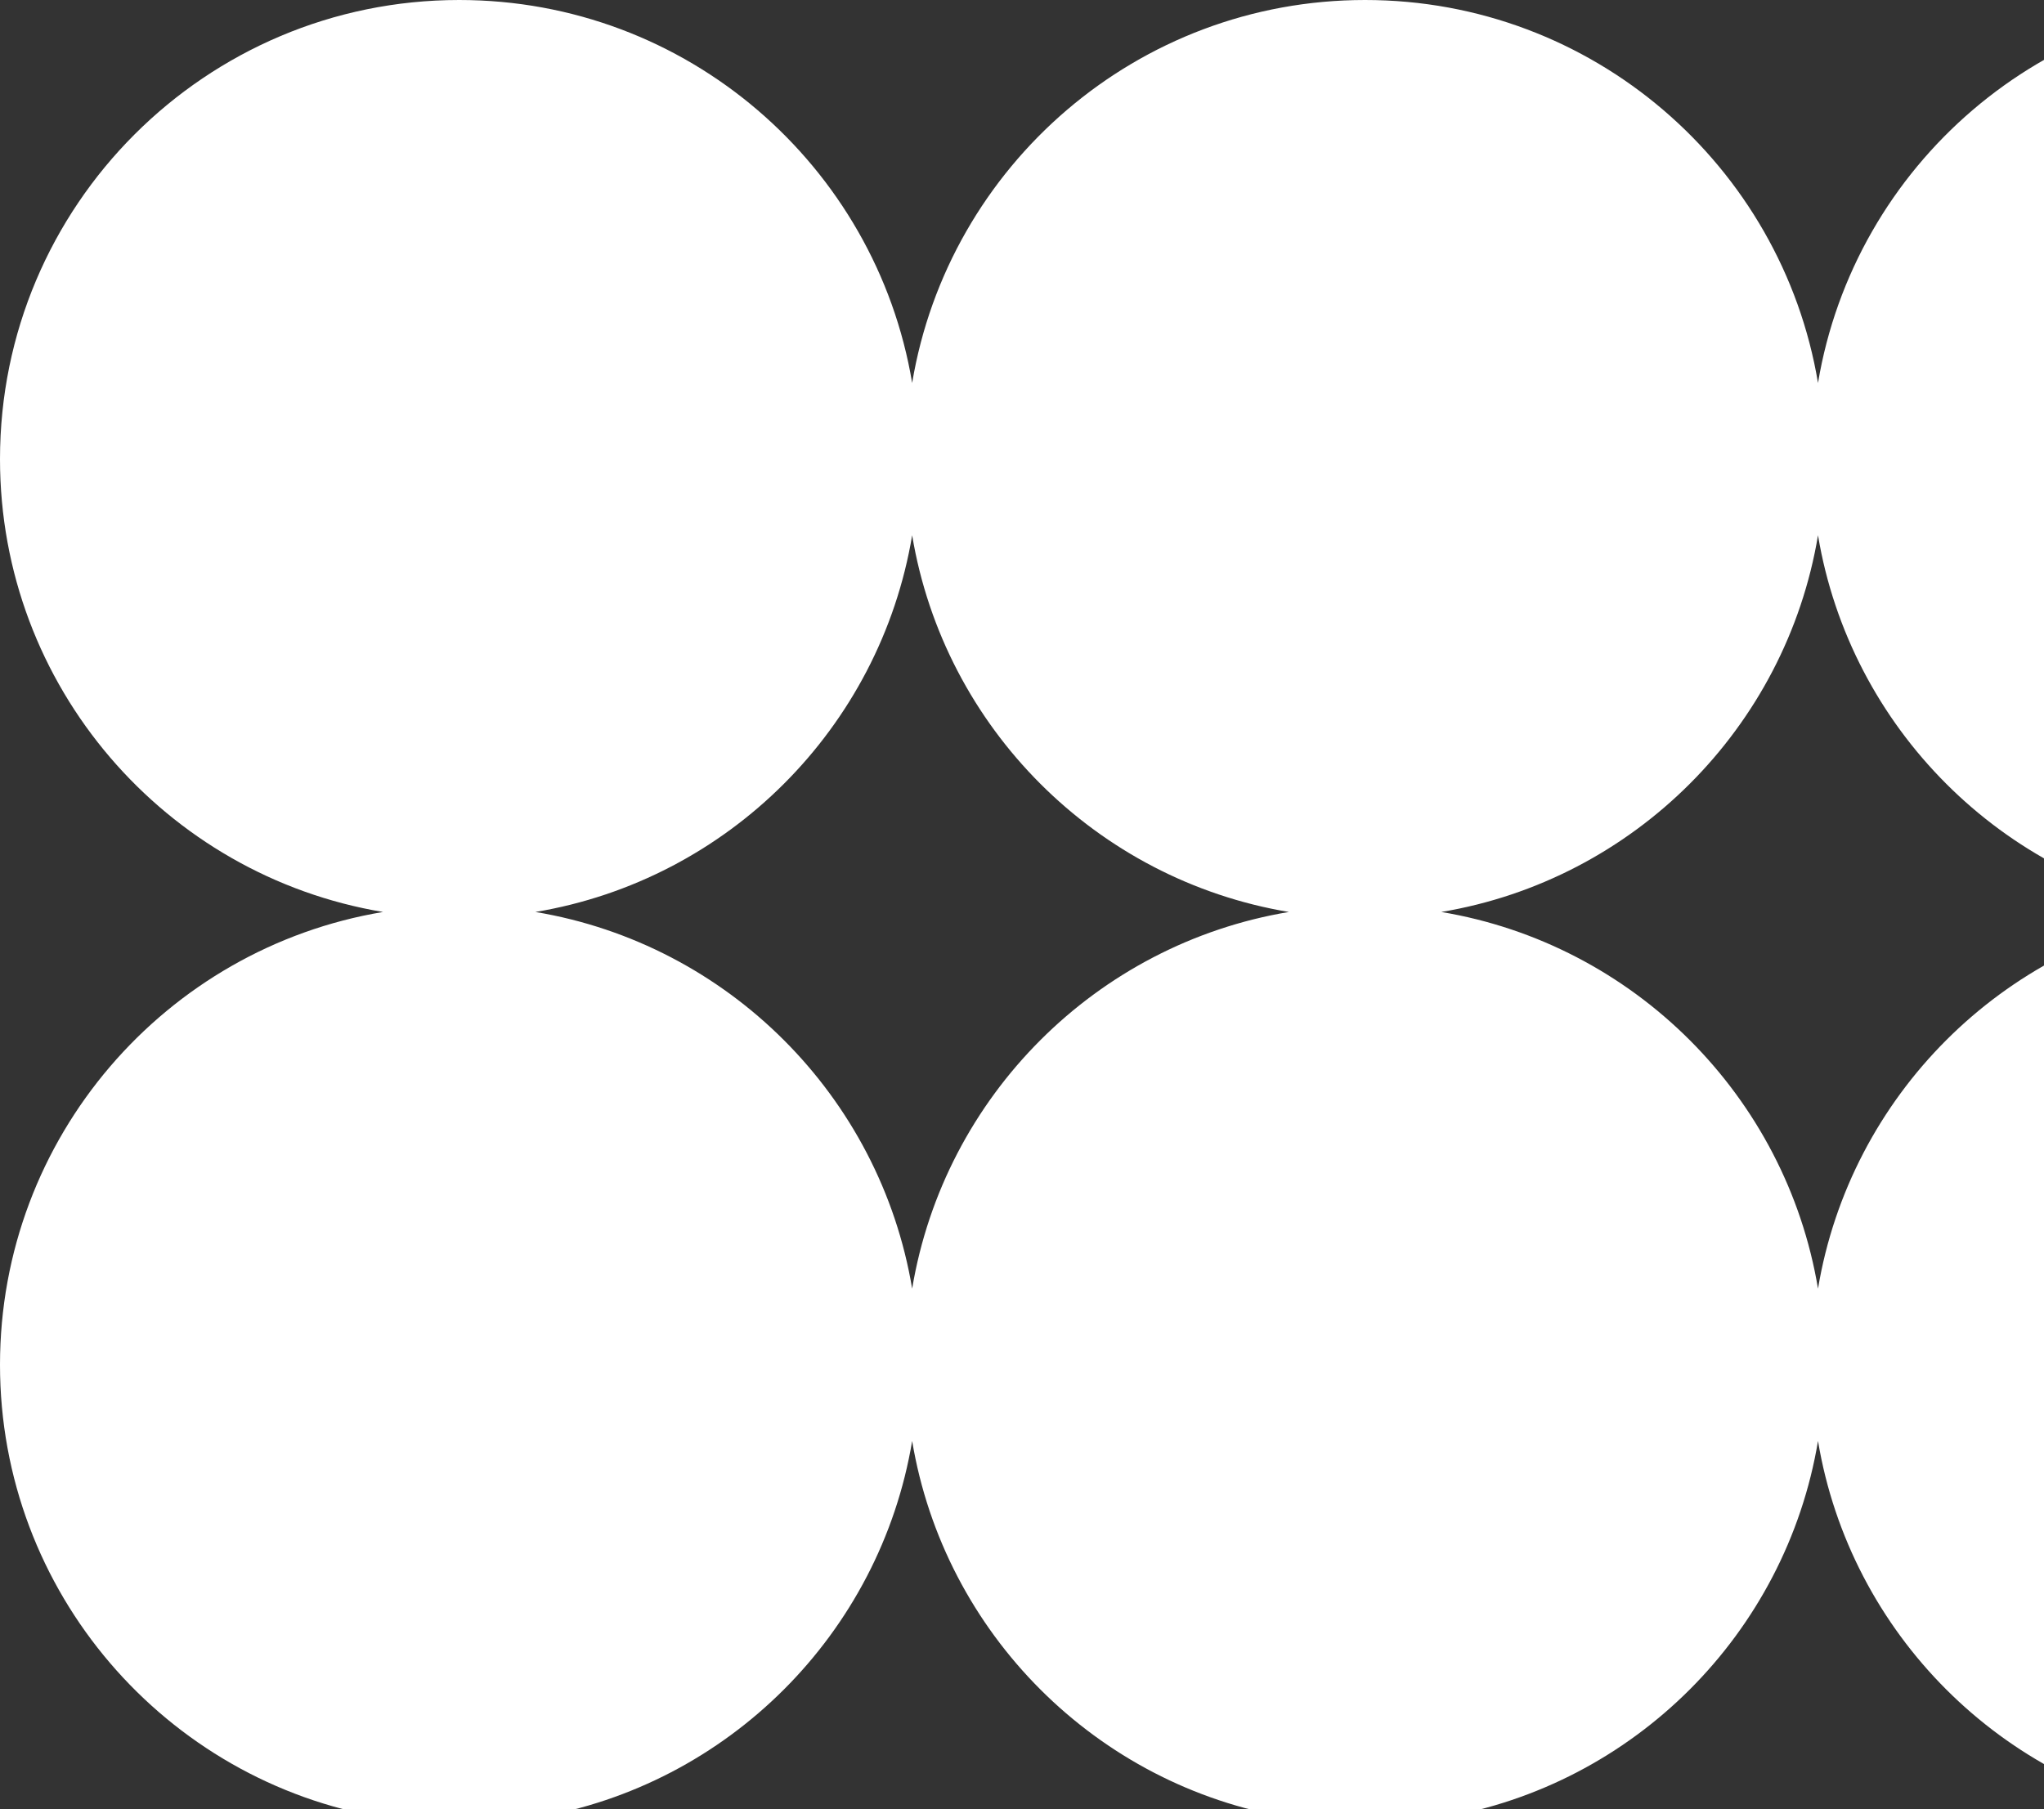 <svg width="706" height="625" viewBox="0 0 706 625" fill="none" xmlns="http://www.w3.org/2000/svg">
<rect x="0" y="0" width="706" height="625" fill="#333333" stroke="none"/>
<path fill-rule="evenodd" clip-rule="evenodd" d="M943 158.615C943 237.251 885.777 302.52 810.698 315.058C885.777 327.595 943 392.866 943 471.5C943 550.134 885.777 615.405 810.698 627.942C885.777 640.479 943 705.751 943 784.385C943 871.984 871.984 943 784.385 943C705.751 943 640.479 885.777 627.942 810.698C615.405 885.777 550.134 943 471.5 943C392.866 943 327.595 885.777 315.058 810.698C302.52 885.777 237.251 943 158.615 943C71.014 943 0 871.984 0 784.385C0 705.751 57.224 640.479 132.3 627.942C57.224 615.405 0 550.134 0 471.5C0 392.866 57.224 327.595 132.3 315.058C57.224 302.52 0 237.251 0 158.615C0 71.014 71.014 0 158.615 0C237.251 0 302.52 57.224 315.058 132.3C327.595 57.224 392.866 0 471.5 0C550.134 0 615.405 57.224 627.942 132.3C640.479 57.224 705.751 0 784.385 0C871.984 0 943 71.014 943 158.615ZM315.058 184.93C303.95 251.448 251.448 303.95 184.93 315.058C251.448 326.165 303.95 378.669 315.058 445.187C326.165 378.669 378.669 326.165 445.187 315.058C378.669 303.95 326.165 251.448 315.058 184.93ZM497.813 315.058C564.331 303.95 616.835 251.448 627.942 184.93C639.05 251.448 691.554 303.95 758.072 315.058C691.554 326.165 639.05 378.669 627.942 445.187C616.835 378.669 564.331 326.165 497.813 315.058ZM627.942 758.072C639.05 691.554 691.554 639.05 758.072 627.942C691.554 616.835 639.05 564.331 627.942 497.813C616.835 564.331 564.331 616.835 497.813 627.942C564.331 639.05 616.835 691.554 627.942 758.072ZM315.058 497.813C326.165 564.331 378.669 616.835 445.187 627.942C378.669 639.05 326.165 691.554 315.058 758.072C303.95 691.554 251.448 639.05 184.93 627.942C251.448 616.835 303.95 564.331 315.058 497.813Z" fill="white"/>
</svg>
